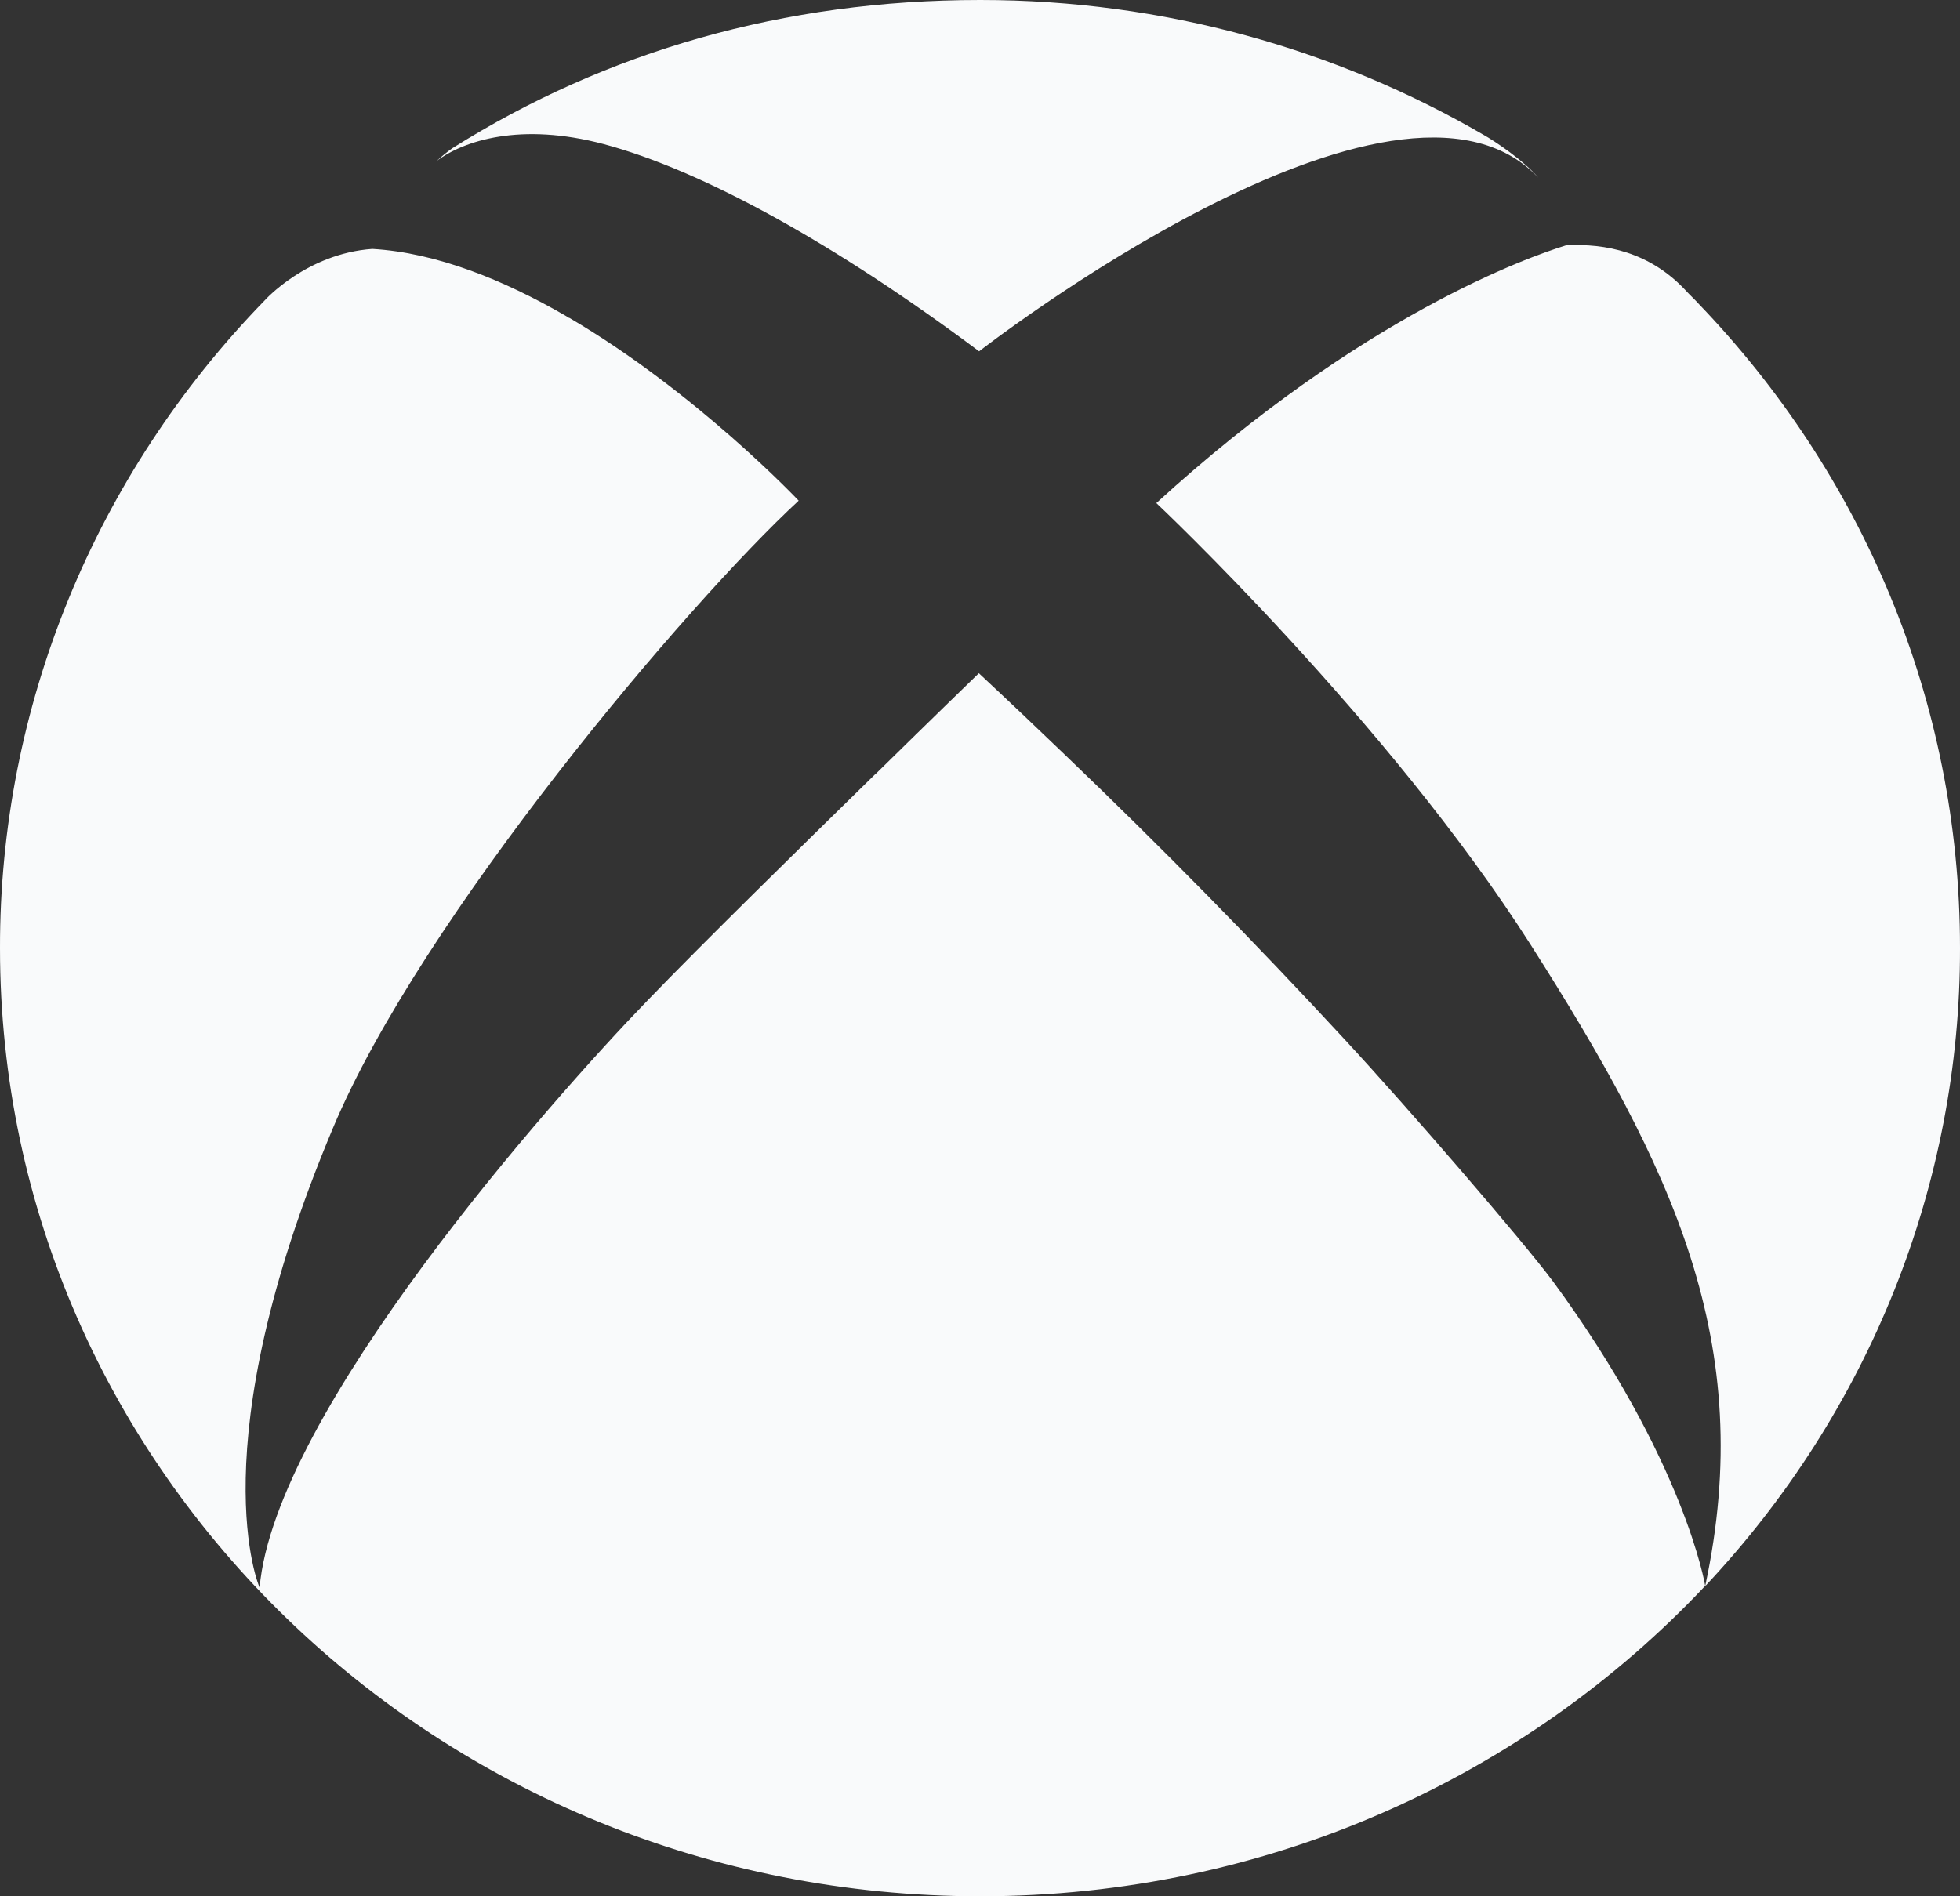 <svg width="31" height="30" viewBox="0 0 31 30" fill="none" xmlns="http://www.w3.org/2000/svg">
<rect x="0" y="0" width="31" height="30" fill="#333333" stroke="none"/>
<path d="M6.905 2.548C6.985 2.475 7.068 2.405 7.159 2.342C9.589 0.816 12.393 0 15.504 0C18.412 0 21.139 0.781 23.462 2.132C23.632 2.226 24.095 2.534 24.33 2.811C22.083 0.417 15.486 5.558 15.486 5.558C13.207 3.854 11.105 2.695 9.546 2.279C8.237 1.932 7.336 2.223 6.905 2.548ZM26.869 4.809C26.804 4.736 26.728 4.669 26.659 4.592C26.095 3.99 25.397 3.847 24.767 3.882C24.192 4.06 21.548 4.981 18.289 7.959C18.289 7.959 21.957 11.411 24.207 14.942C26.453 18.47 27.795 21.246 26.97 25.093C29.567 22.331 31.007 18.733 31 14.998C31 11.068 29.437 7.483 26.869 4.809ZM21.27 16.447C19.841 14.9 18.361 13.395 16.838 11.936C16.412 11.526 15.959 11.096 15.482 10.651C15.482 10.651 14.766 11.344 13.84 12.254V12.251C12.65 13.416 11.105 14.932 10.248 15.821C8.721 17.396 4.348 22.342 4.106 25.117C4.106 25.117 3.133 22.919 5.267 17.844C6.659 14.522 10.873 9.545 12.632 7.921C12.632 7.921 11.022 6.213 9.007 5.03L8.993 5.026C8.993 5.026 8.967 5.009 8.938 4.991C7.969 4.431 6.905 3.997 5.889 3.938C4.851 4.011 4.189 4.75 4.189 4.75C1.494 7.518 -0.007 11.19 2.60278e-05 15.002C2.60278e-05 23.287 6.938 30 15.504 30C20.047 30 24.131 28.106 26.97 25.089C26.97 25.086 26.645 23.108 24.561 20.27C24.066 19.608 22.279 17.536 21.27 16.447Z" fill="#F9FAFB"/>
</svg>
